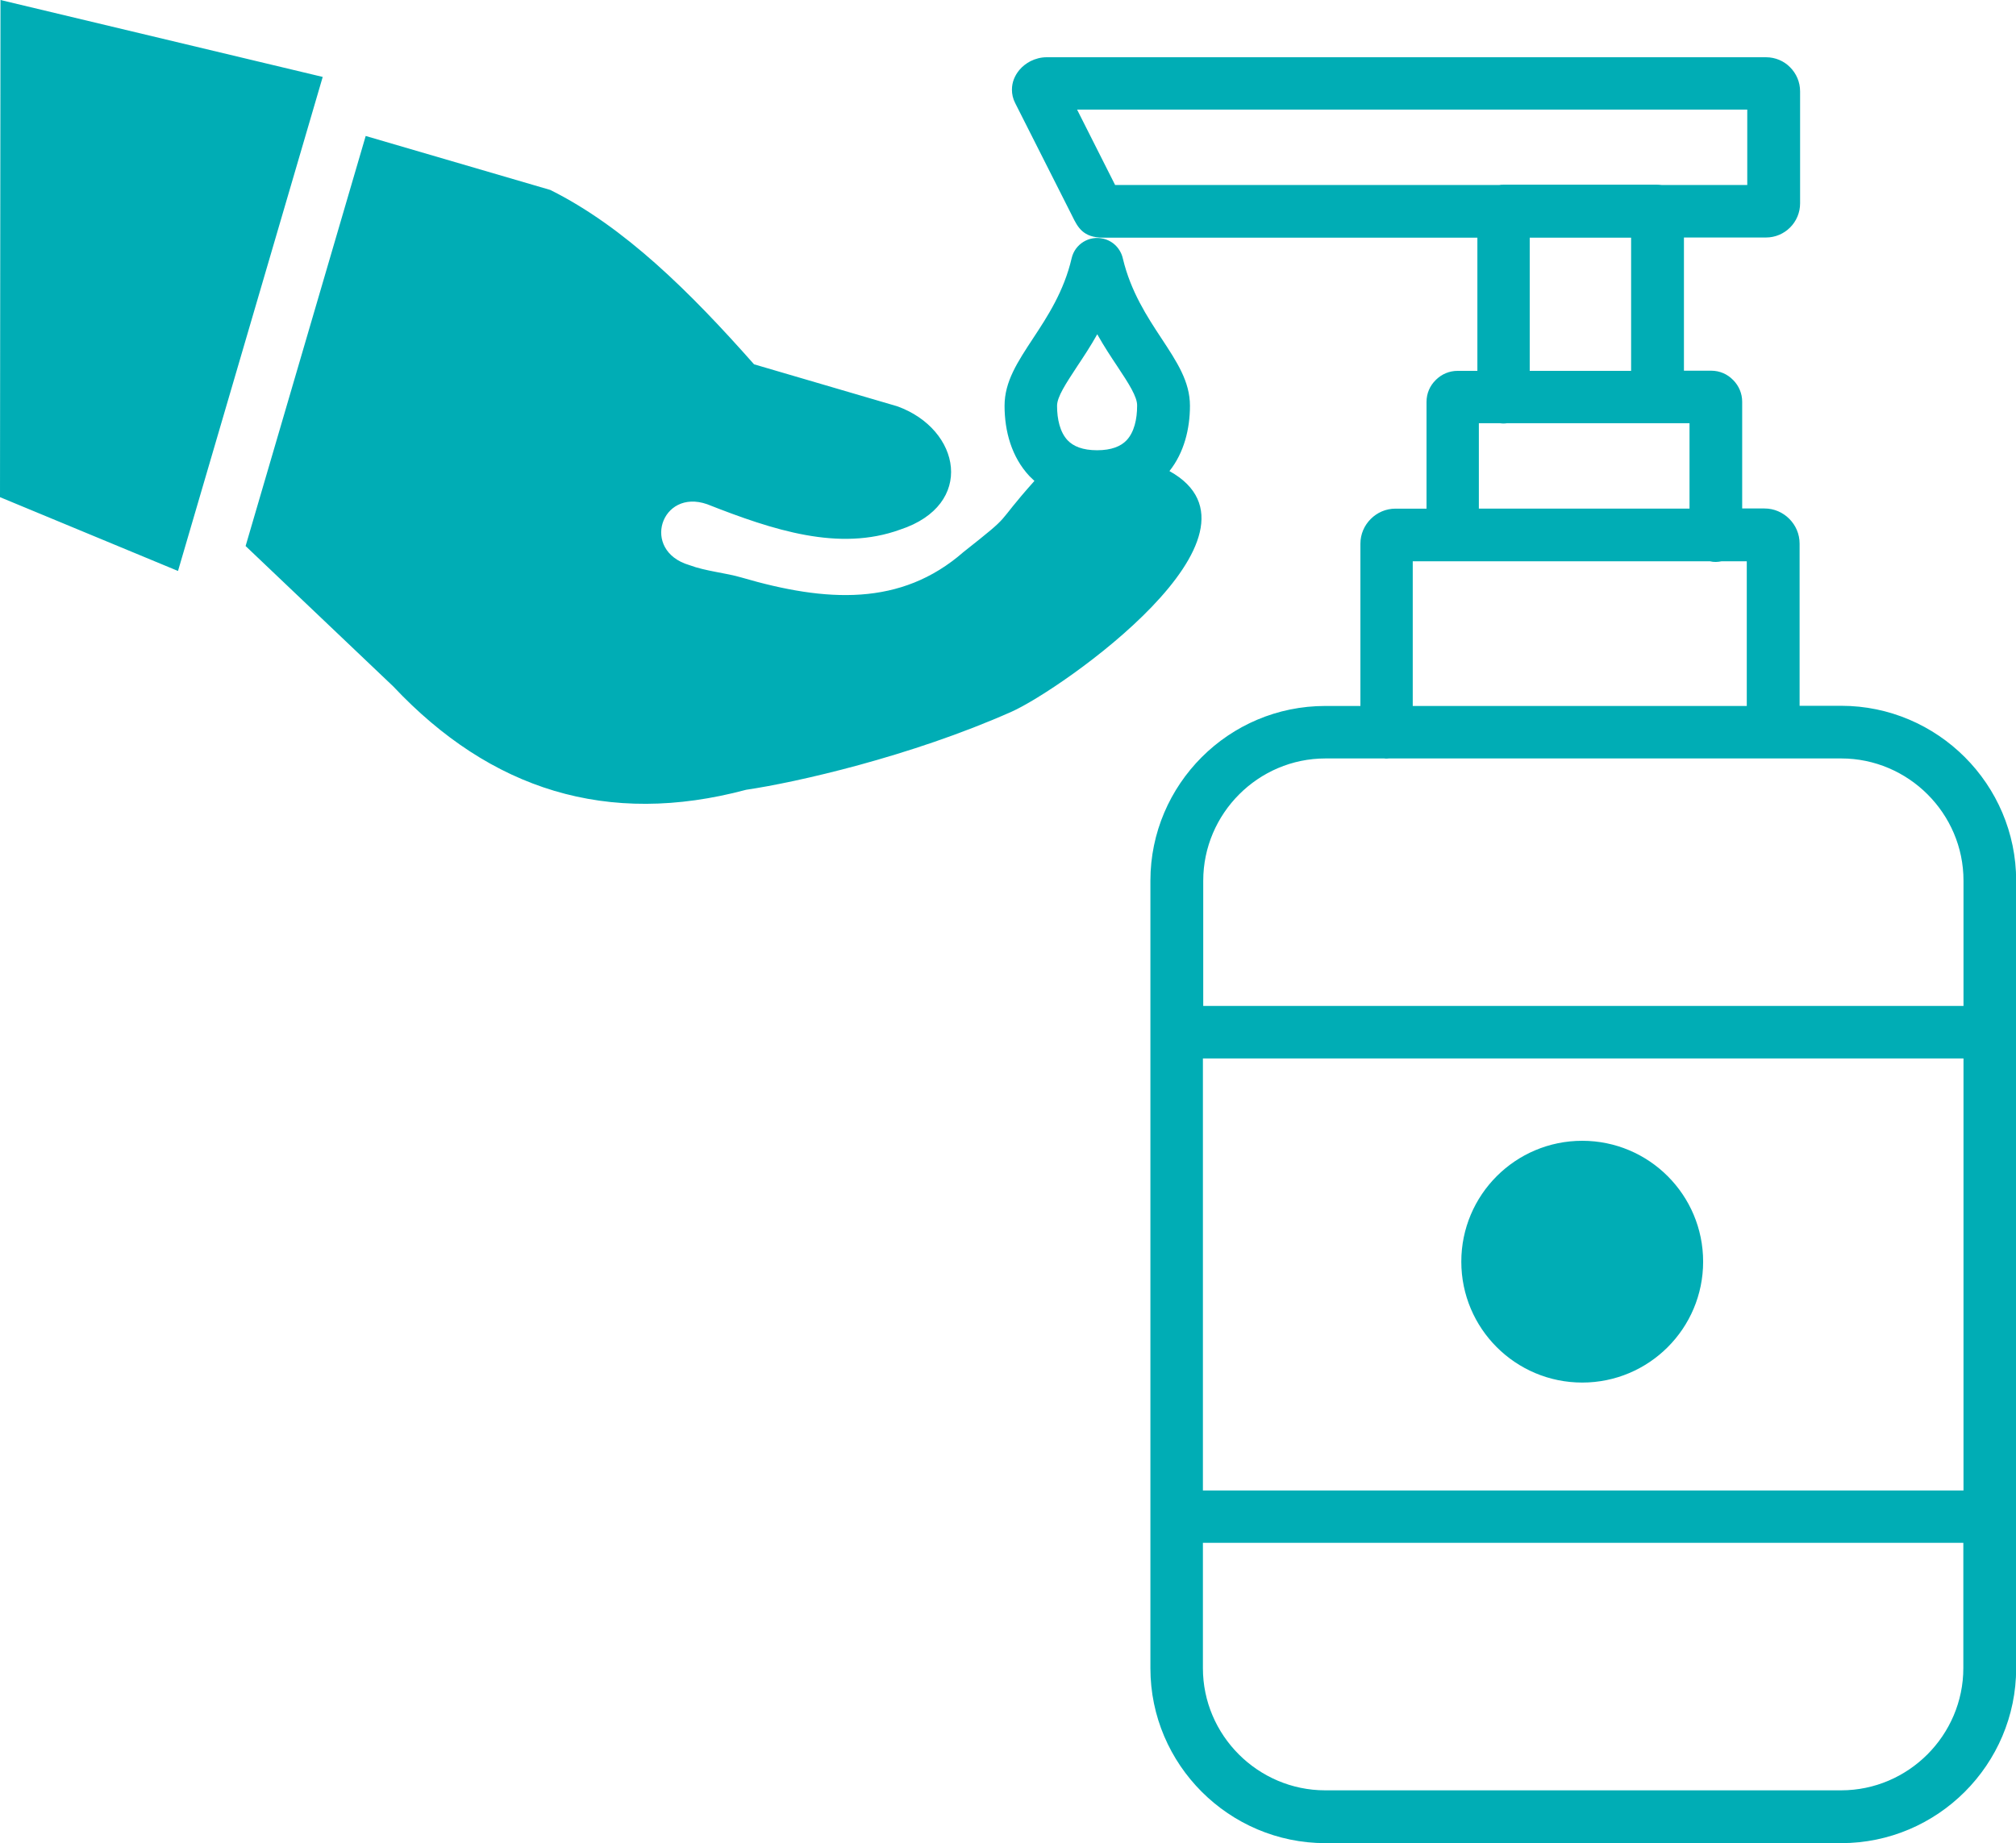 <?xml version="1.0" encoding="utf-8"?><svg version="1.1" id="Layer_1" xmlns="http://www.w3.org/2000/svg" 
xmlns:xlink="http://www.w3.org/1999/xlink" x="0px" y="0px" viewBox="0 0 122.88 112.36" 
style="enable-background:new 0 0 122.88 112.36" xml:space="preserve">
<style type="text/css">.st0{fill-rule:evenodd;clip-rule:evenodd; fill: #00ADB5;}</style><g>
<path class="st0" d="M0.03,0l19.64,4.69l-8.82,30.12L0,30.31L0.03,0L0.03,0z M96.44,69.55c4.07,0,7.37,3.3,7.37,7.37 c0,4.07-3.3,7.37-7.37,7.37c-4.07,0-7.37-3.3-7.37-7.37C89.07,72.85,92.37,69.55,96.44,69.55L96.44,69.55z M14.97,33.29l7.32-25 l11.25,3.29c4.52,2.25,8.53,6.23,12.42,10.63l8.73,2.56c3.88,1.4,4.78,6.01,0.17,7.52c-3.72,1.35-7.72,0.04-11.76-1.55 c-2.81-0.98-4.06,2.83-1.09,3.71c1.01,0.38,2.21,0.47,3.19,0.76c5.17,1.51,9.72,1.77,13.52-1.55c3.19-2.52,1.76-1.46,4.33-4.34 c-0.1-0.09-0.2-0.19-0.3-0.29l0,0c-1.09-1.16-1.52-2.74-1.52-4.29c0-1.48,0.79-2.67,1.75-4.13c0.85-1.29,1.87-2.84,2.34-4.87 c0.2-0.86,1.06-1.39,1.92-1.19c0.62,0.14,1.07,0.63,1.2,1.21c0.48,2.02,1.49,3.56,2.34,4.85c0.96,1.46,1.75,2.65,1.75,4.13 c0,1.41-0.36,2.86-1.25,3.98c6.94,3.86-6.61,13.33-9.62,14.67c-6.19,2.75-13.18,4.32-16.18,4.76c-8.45,2.26-15.57,0.01-21.51-6.3 L14.97,33.29L14.97,33.29z M73.32,61.33h46.36v-7.64c0-2.05-0.84-3.91-2.19-5.26c-1.35-1.35-3.22-2.19-5.26-2.19H84.66 c-0.05,0-0.1,0.01-0.14,0.01c-0.05,0-0.1,0-0.14-0.01h-3.59c-2.05,0-3.91,0.84-5.26,2.19c-1.35,1.35-2.19,3.22-2.19,5.26V61.33 L73.32,61.33z M119.68,64.53H73.32v26.34h46.36V64.53L119.68,64.53z M119.68,94.06H73.32v7.64c0,2.05,0.84,3.91,2.19,5.26 c1.35,1.35,3.22,2.19,5.26,2.19h31.45c2.05,0,3.91-0.84,5.26-2.19c1.35-1.35,2.19-3.22,2.19-5.26V94.06L119.68,94.06z M80.78,43.04 h2.14v-9.89c0-0.59,0.24-1.12,0.63-1.51c0.39-0.39,0.92-0.63,1.51-0.63h1.89V24.5c0-0.52,0.21-0.99,0.56-1.33l0,0l0,0l0.01-0.01 l0.02-0.02l0,0c0.34-0.33,0.8-0.53,1.3-0.53h1.21v-8.12H67.24c-1.23,0-1.55-0.64-1.88-1.31l0,0l-0.03-0.06 c-0.01-0.03-0.02-0.05-0.04-0.08l-3.41-6.75c-0.14-0.27-0.2-0.55-0.2-0.82c0-0.46,0.17-0.86,0.45-1.2 c0.19-0.23,0.43-0.41,0.68-0.54c0.3-0.15,0.64-0.24,0.98-0.24h43.85c0.57,0,1.1,0.23,1.47,0.61c0.38,0.38,0.61,0.9,0.61,1.47v6.83 c0,0.57-0.23,1.09-0.61,1.47l0,0c-0.38,0.38-0.9,0.61-1.47,0.61h-5v8.12h1.66c0.52,0,0.99,0.21,1.33,0.56l0,0l0,0l0.01,0.01 l0.02,0.02l0,0c0.33,0.34,0.53,0.8,0.53,1.3v6.51h1.36c0.59,0,1.12,0.24,1.51,0.63c0.39,0.39,0.63,0.92,0.63,1.51v9.89h2.54 c2.93,0,5.6,1.2,7.53,3.13c1.93,1.93,3.13,4.6,3.13,7.53v9.24v29.54v9.24c0,2.93-1.2,5.6-3.13,7.53c-1.93,1.93-4.6,3.13-7.53,3.13 H80.78c-2.93,0-5.6-1.2-7.53-3.13c-1.93-1.93-3.13-4.59-3.13-7.53v-9.24V62.93v-9.24c0-2.93,1.2-5.6,3.13-7.53 C75.18,44.23,77.84,43.04,80.78,43.04L80.78,43.04z M86.11,43.04h20.36v-8.82h-1.54c-0.11,0.02-0.23,0.04-0.35,0.04 c-0.12,0-0.24-0.01-0.35-0.04H86.11V43.04L86.11,43.04z M90.14,31.01h12.84v-5.21H91.87c-0.07,0.01-0.15,0.02-0.23,0.02 c-0.08,0-0.15-0.01-0.23-0.02h-1.27V31.01L90.14,31.01z M93.24,22.61h6.18v-8.12h-6.18V22.61L93.24,22.61z M91.37,11.28 c0.09-0.02,0.18-0.02,0.27-0.02h9.38c0.09,0,0.19,0.01,0.28,0.02h5.2v-4.6H65.65l2.32,4.6H91.37L91.37,11.28z M68.12,22.36 c-0.4-0.6-0.83-1.25-1.24-1.98c-0.41,0.73-0.84,1.38-1.24,1.98c-0.66,1.01-1.21,1.83-1.21,2.38c0,0.82,0.18,1.61,0.64,2.1l0,0l0,0 c0.35,0.37,0.92,0.61,1.8,0.61c0.88,0,1.45-0.24,1.8-0.61c0.46-0.49,0.64-1.28,0.64-2.1C69.33,24.2,68.79,23.37,68.12,22.36 L68.12,22.36z"/></g></svg>